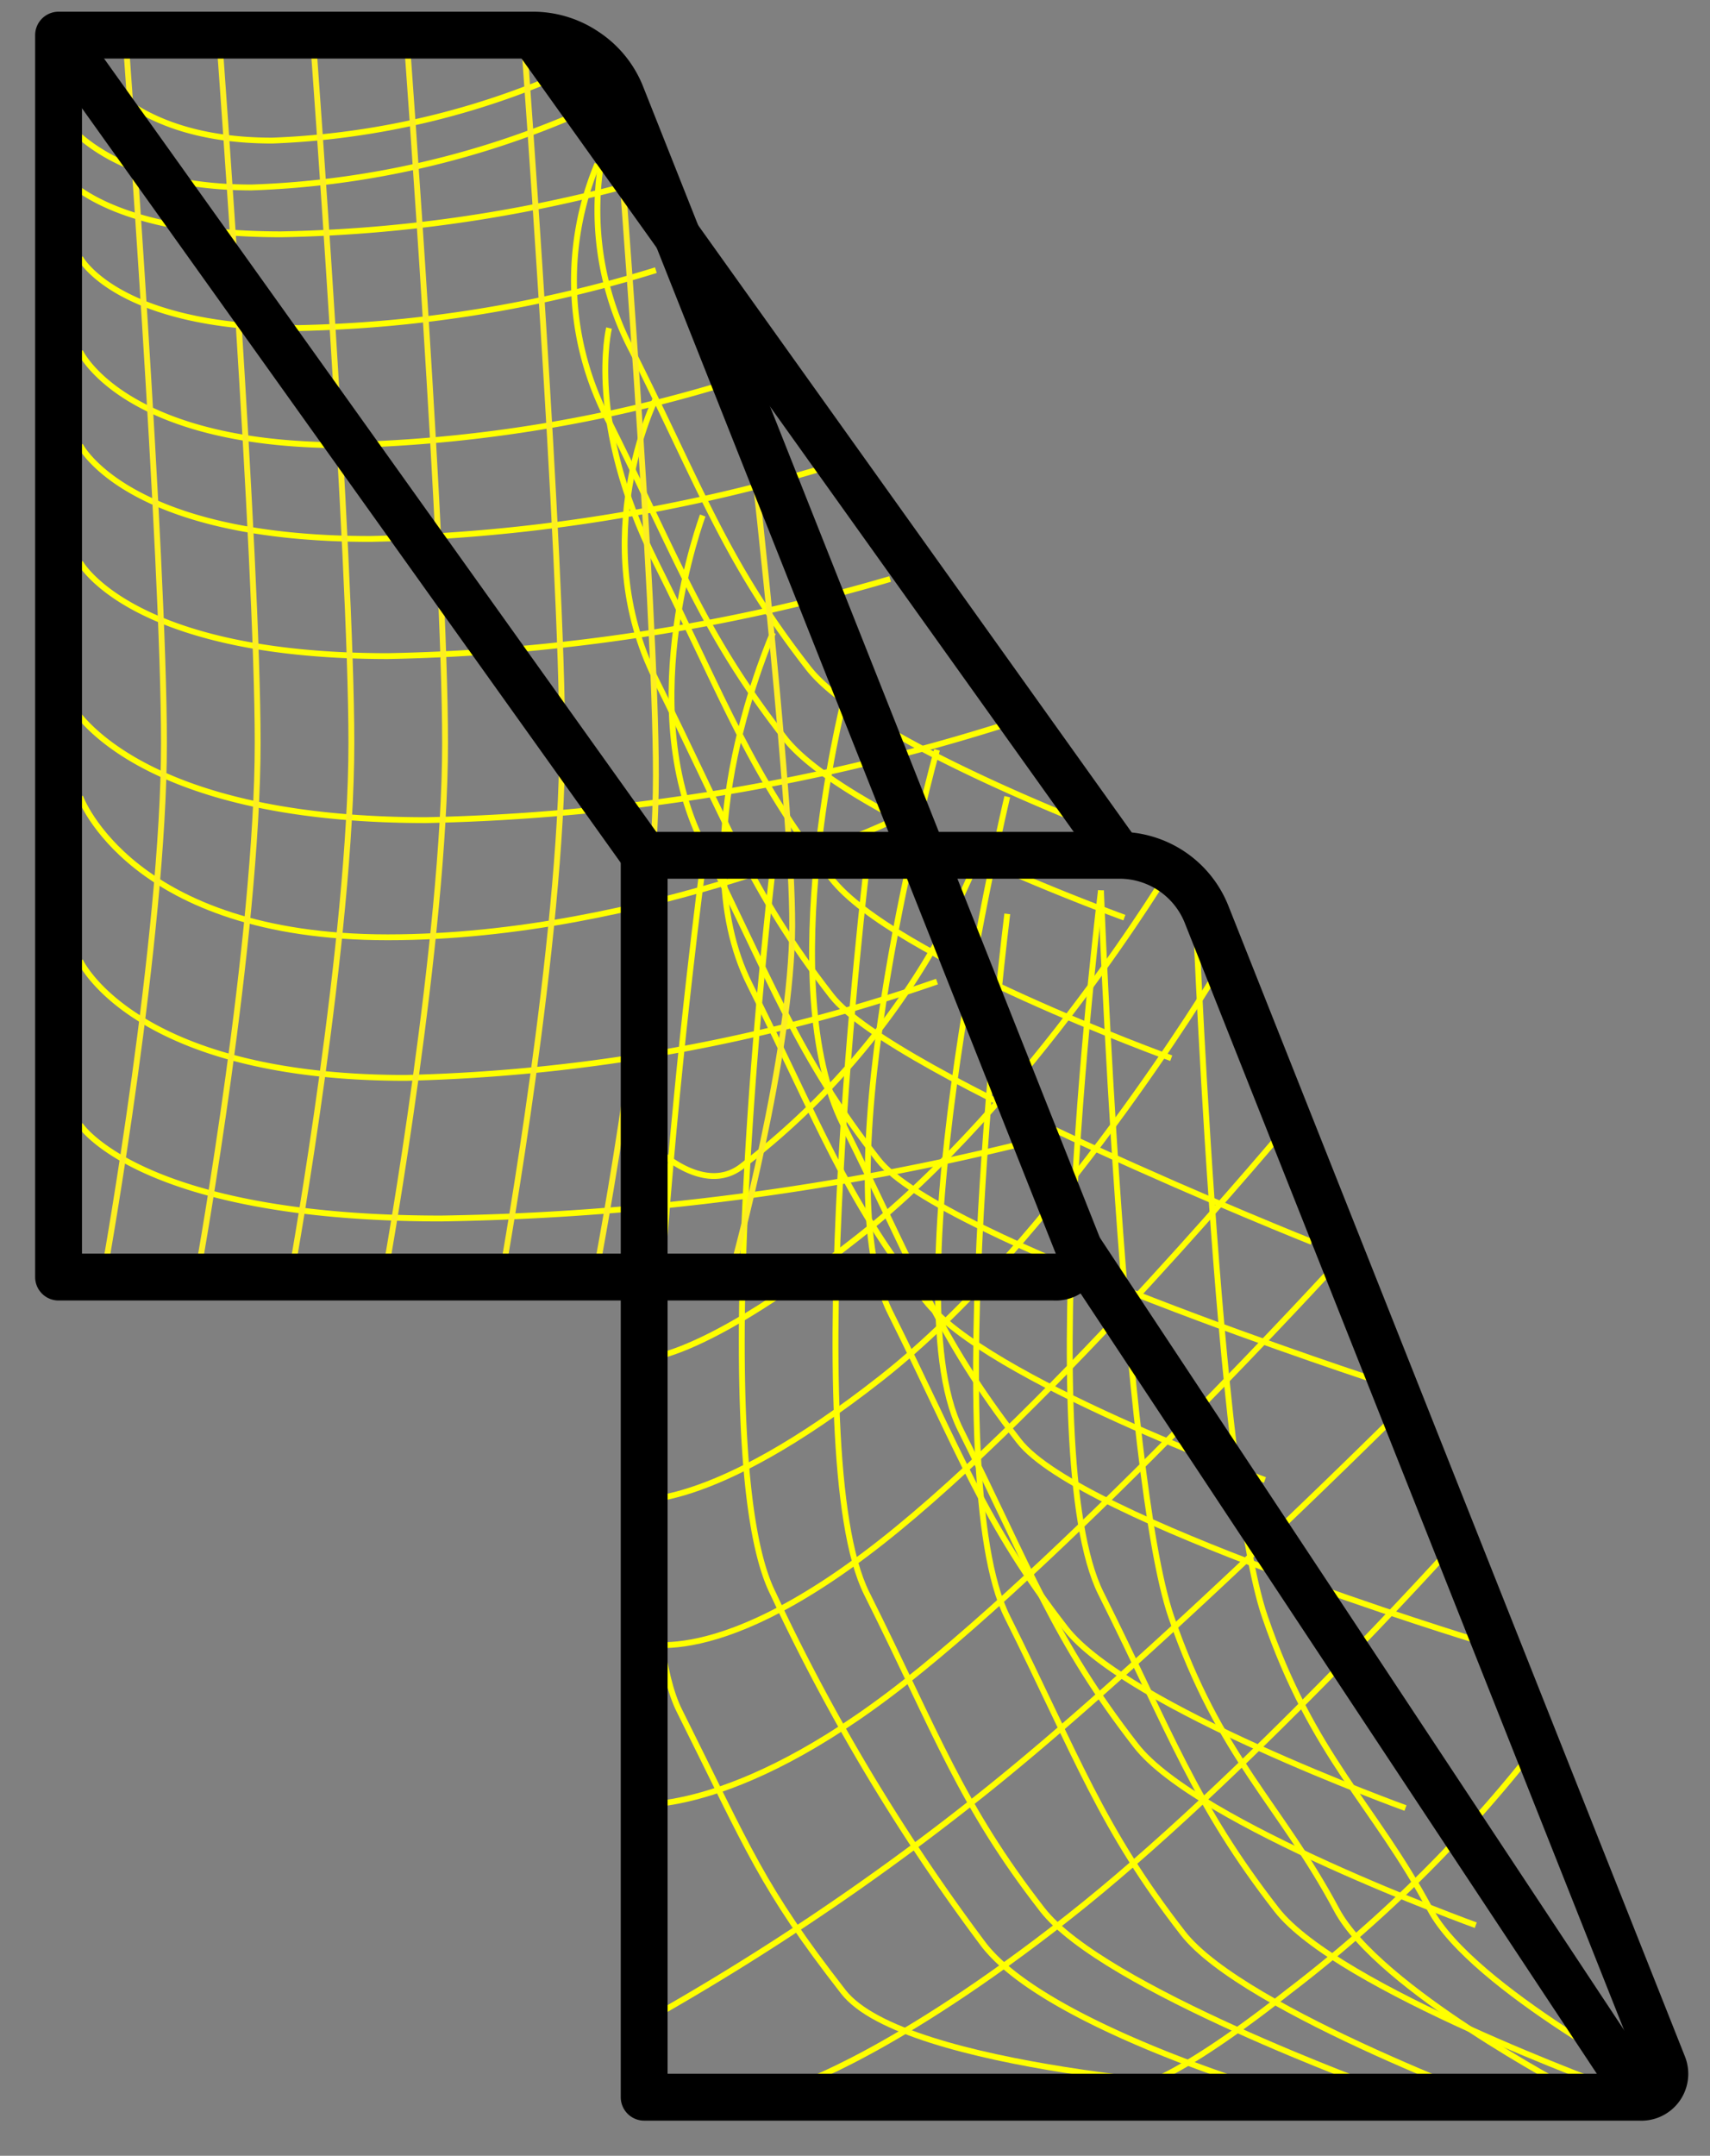 <svg id="Layer_1" data-name="Layer 1" xmlns="http://www.w3.org/2000/svg" viewBox="0 0 73 92"><rect x="0" y="0" width="73" height="92" fill="#808080" stroke="none"/><defs><style>.cls-1,.cls-2,.cls-3{fill:none;stroke-linejoin:round;}.cls-1{stroke:#ff0;}.cls-1,.cls-2{stroke-width:0.25px;}.cls-2{stroke:#fcee21;}.cls-3{stroke:#000;stroke-width:2px;}</style></defs><path class="cls-1" d="M26.5,4A12.89,12.89,0,0,0,27,15c3,6,4,9,7.5,13.5C37.1,31.85,49,36.16,49,36.16"/><path class="cls-1" d="M25.5,7A12.89,12.89,0,0,0,26,18c3,6,4,9,7.5,13.5C36.1,34.85,48,39.16,48,39.16"/><path class="cls-1" d="M26,14s-1,4,2,10,4,9,7.5,13.5C38.1,40.85,50,45.16,50,45.16"/><path class="cls-1" d="M28,17s-3,6,0,12,4,9,7.5,13.5C38.1,45.85,56,53,56,53"/><path class="cls-1" d="M30,22s-3,8,0,14,4,9,7.5,13.5C40.1,52.85,59,59,59,59"/><path class="cls-1" d="M33,27s-4,9-1,15,4,9,7.5,13.5C42.1,58.85,54,63.16,54,63.16"/><path class="cls-1" d="M36,30s-3,12,0,18,4,9,7.5,13.5C46.1,64.85,63,70,63,70"/><path class="cls-1" d="M40,32s-5,18-2,24,4,9,7.5,13.5C48.1,72.85,60,77.16,60,77.16"/><path class="cls-1" d="M43,34s-5,21-2,27,4,9,7.5,13.5C51.1,77.85,63,82.16,63,82.16"/><path class="cls-1" d="M47,38s-3,24,0,30,4,9,7.5,13.5C57.1,84.85,69,89.16,69,89.16"/><path class="cls-1" d="M43,39s-3,24,0,30,4,9,7.5,13.5C53.1,85.85,65,90.16,65,90.16"/><path class="cls-1" d="M37,37s-3,25,0,31,4,9,7.5,13.5C47.1,84.85,59,89.16,59,89.16"/><path class="cls-1" d="M33,37s-3,25,0,31a85,85,0,0,0,9,15c2.6,3.35,12,6.16,12,6.16"/><path class="cls-1" d="M30,37s-4,30-1,36,3.5,7.5,7,12c2.6,3.35,17,4.16,17,4.16"/><path class="cls-1" d="M51,38s.94,25,3,31,4.66,8,7.06,12.5c1.79,3.35,10,7.66,10,7.66"/><path class="cls-1" d="M47,38s.94,25,3,31,4.66,8,7.06,12.5c1.79,3.35,10,7.66,10,7.66"/><path class="cls-1" d="M47,89s.62,1.81,8-4A58.28,58.28,0,0,0,66,74"/><path class="cls-1" d="M34,89s4.23-1.38,11.62-7.19S62,66,62,66"/><path class="cls-1" d="M28,86a107.84,107.84,0,0,0,13.62-9.19C49,71,60,60,60,60"/><path class="cls-1" d="M27,77s4.23.62,11.62-5.19S57,54,57,54"/><path class="cls-1" d="M27,70s3.23,1.62,10.62-4.19S55,48,55,48"/><path class="cls-1" d="M27,64s3.23.62,10.62-5.19S51.87,41.62,51.87,41.62"/><path class="cls-1" d="M27,58s2.23.62,9.62-5.19S50,37,50,37"/><path class="cls-1" d="M28,49s2,2,3.62.81A31.8,31.8,0,0,0,42,36"/><path class="cls-1" d="M2.42,7.17S4,10,12,10A61.16,61.16,0,0,0,27.65,7.67"/><path class="cls-1" d="M3.42,2s1.35,4,8.2,4A34.08,34.08,0,0,0,25,2.71"/><path class="cls-1" d="M2,4s1.44,4,8.73,4A38.2,38.2,0,0,0,25,4.71"/><path class="cls-1" d="M3.42,11S5,14,12.75,14A55.19,55.19,0,0,0,28,11.53"/><path class="cls-1" d="M3.42,15s1.85,4,11.23,4A60.74,60.74,0,0,0,33,15.71"/><path class="cls-1" d="M3.42,19s2,4,12.37,4A72.78,72.78,0,0,0,36,19.71"/><path class="cls-1" d="M3.42,24s2.17,4,13.13,4A81.54,81.54,0,0,0,38,24.71"/><path class="cls-1" d="M3,30s2.5,5,15.19,5A88,88,0,0,0,43,30.89"/><path class="cls-1" d="M3.42,34s2.17,6,13.13,6S38,35.07,38,35.07"/><path class="cls-1" d="M3.42,41s2.29,5,13.89,5A74.42,74.42,0,0,0,40,41.89"/><path class="cls-1" d="M3.42,48S6,52,18.83,52A110.87,110.87,0,0,0,44,48.71"/><path class="cls-2" d="M5.37,1.79S7,23.79,7,31.71C7,40,4.5,54,4.5,54"/><path class="cls-2" d="M9.37,1.79S11,23.79,11,31.71C11,40,8.5,54,8.5,54"/><path class="cls-2" d="M13.37,1.79S15,23.79,15,31.71C15,40,12.5,54,12.5,54"/><path class="cls-2" d="M17.37,1.79S19,23.79,19,31.71C19,40,16.5,54,16.5,54"/><path class="cls-2" d="M22.37,1.79S24,23.79,24,31.71C24,40,21.5,54,21.5,54"/><path class="cls-2" d="M26.37,5S28,25.65,28,33.08C28,40.85,25.5,54,25.5,54"/><path class="cls-2" d="M32.2,20s1.62,14.33,1.62,19.49c0,5.39-2.5,14.51-2.5,14.51"/><line class="cls-3" x1="45.96" y1="53.13" x2="70.03" y2="89.5"/><line class="cls-3" x1="22.78" y1="1.5" x2="47.78" y2="36.5"/><path class="cls-3" d="M45,54.5H2.5V1.5H22.78A4,4,0,0,1,25,2.19,4,4,0,0,1,26.5,4L46,53.13A1,1,0,0,1,45,54.5Z"/><line class="cls-3" x1="2.5" y1="1.5" x2="27.5" y2="36.5"/><path class="cls-3" d="M70,89.5H27.5v-53H47.78A4,4,0,0,1,51.5,39L71,88.13A1,1,0,0,1,70,89.5Z"/></svg>
